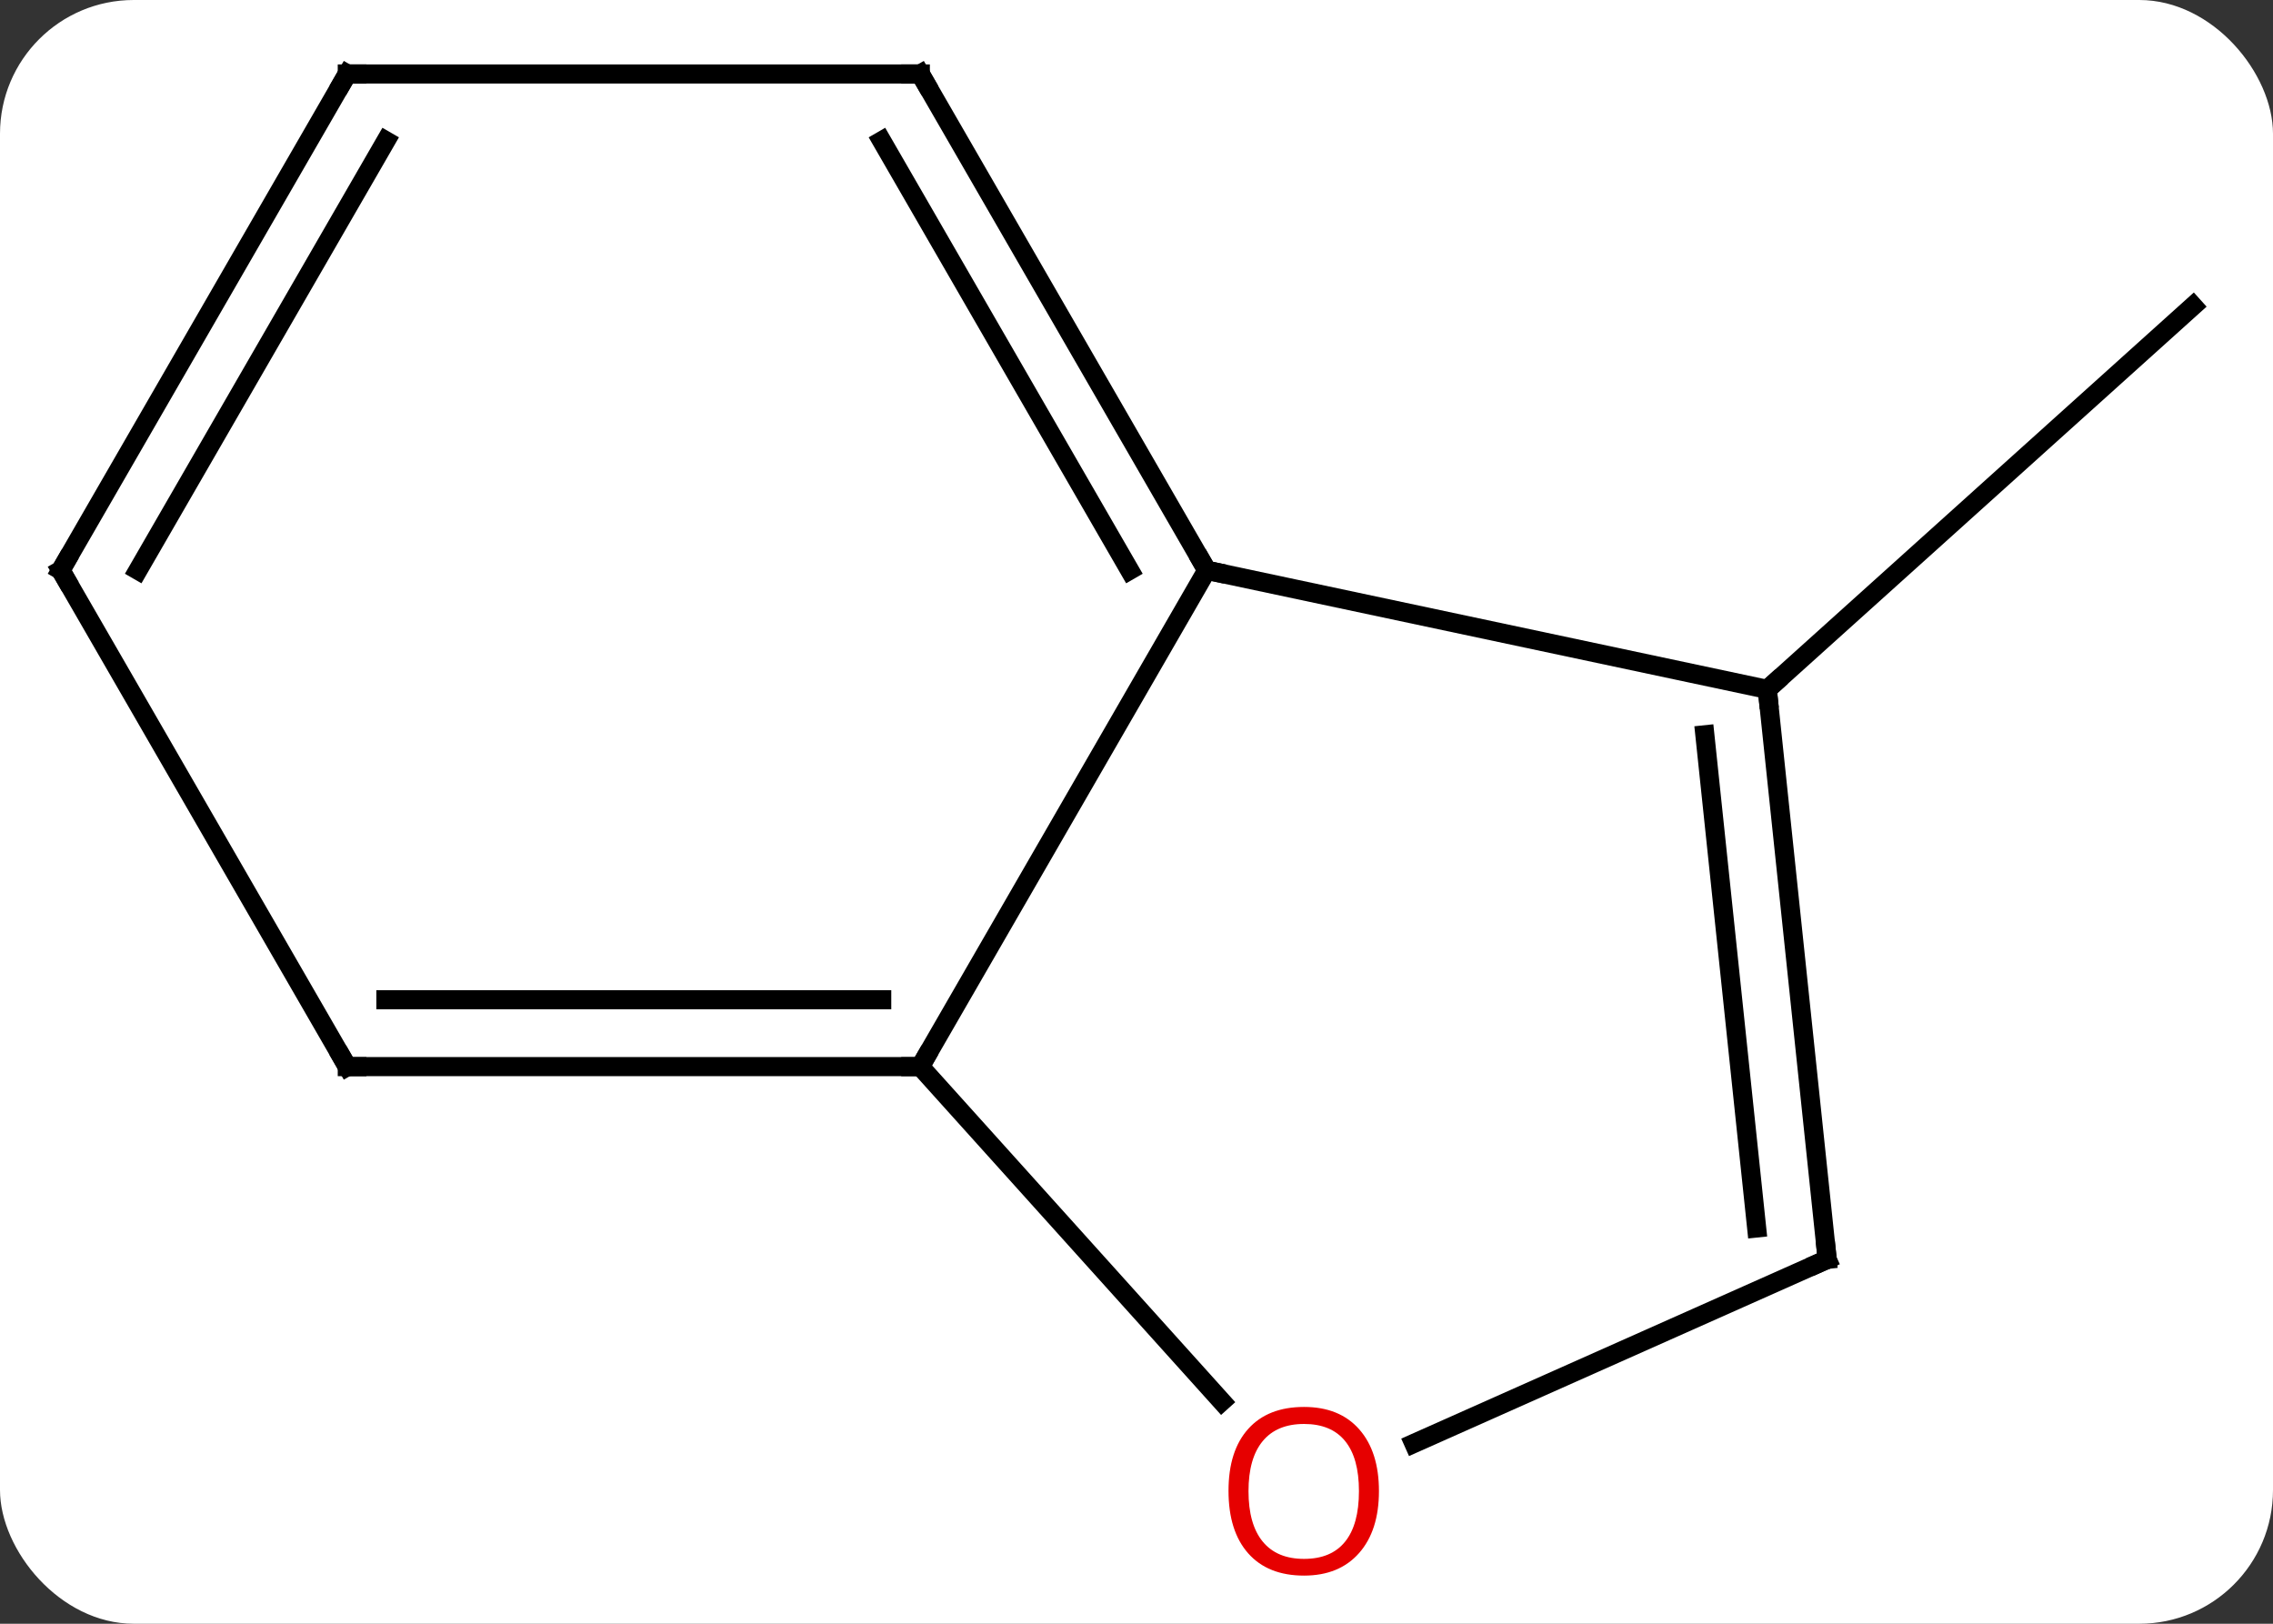 <svg width="119" viewBox="0 0 119 85" style="fill-opacity:1; color-rendering:auto; color-interpolation:auto; text-rendering:auto; stroke:black; stroke-linecap:square; stroke-miterlimit:10; shape-rendering:auto; stroke-opacity:1; fill:black; stroke-dasharray:none; font-weight:normal; stroke-width:1; font-family:'Open Sans'; font-style:normal; stroke-linejoin:miter; font-size:12; stroke-dashoffset:0; image-rendering:auto;" height="85" class="cas-substance-image" xmlns:xlink="http://www.w3.org/1999/xlink" xmlns="http://www.w3.org/2000/svg"><rect x="0" y="0" width="119" height="85" fill="#333333" stroke="none"/><svg class="cas-substance-single-component"><rect y="0" x="0" width="119" stroke="none" ry="7" rx="7" height="85" fill="white" class="cas-substance-group"/><svg y="0" x="0" width="119" viewBox="0 0 119 85" style="fill:black;" height="85" class="cas-substance-single-component-image"><svg><g><g transform="translate(59,41)" style="text-rendering:geometricPrecision; color-rendering:optimizeQuality; color-interpolation:linearRGB; stroke-linecap:butt; image-rendering:optimizeQuality;"><line y2="-4.911" y1="-24.984" x2="33.525" x1="55.818" style="fill:none;"/><line y2="14.835" y1="-11.148" x2="-10.818" x1="4.182" style="fill:none;"/><line y2="-4.911" y1="-11.148" x2="33.525" x1="4.182" style="fill:none;"/><line y2="-37.128" y1="-11.148" x2="-10.818" x1="4.182" style="fill:none;"/><line y2="-33.628" y1="-11.148" x2="-12.839" x1="0.141" style="fill:none;"/><line y2="14.835" y1="14.835" x2="-40.818" x1="-10.818" style="fill:none;"/><line y2="11.335" y1="11.335" x2="-38.797" x1="-12.839" style="fill:none;"/><line y2="32.364" y1="14.835" x2="4.965" x1="-10.818" style="fill:none;"/><line y2="24.927" y1="-4.911" x2="36.66" x1="33.525" style="fill:none;"/><line y2="23.283" y1="-2.536" x2="32.968" x1="30.255" style="fill:none;"/><line y2="-37.128" y1="-37.128" x2="-40.818" x1="-10.818" style="fill:none;"/><line y2="-11.148" y1="14.835" x2="-55.818" x1="-40.818" style="fill:none;"/><line y2="24.927" y1="34.562" x2="36.66" x1="15.02" style="fill:none;"/><line y2="-11.148" y1="-37.128" x2="-55.818" x1="-40.818" style="fill:none;"/><line y2="-11.148" y1="-33.628" x2="-51.777" x1="-38.797" style="fill:none;"/><path style="fill:none; stroke-miterlimit:5;" d="M3.932 -11.581 L4.182 -11.148 L4.671 -11.044"/><path style="fill:none; stroke-miterlimit:5;" d="M-11.318 14.835 L-10.818 14.835 L-10.568 14.402"/><path style="fill:none; stroke-miterlimit:5;" d="M33.577 -4.414 L33.525 -4.911 L33.897 -5.246"/><path style="fill:none; stroke-miterlimit:5;" d="M-10.568 -36.695 L-10.818 -37.128 L-11.318 -37.128"/><path style="fill:none; stroke-miterlimit:5;" d="M-40.318 14.835 L-40.818 14.835 L-41.068 14.402"/></g><g transform="translate(59,41)" style="stroke-linecap:butt; fill:rgb(230,0,0); text-rendering:geometricPrecision; color-rendering:optimizeQuality; image-rendering:optimizeQuality; font-family:'Open Sans'; stroke:rgb(230,0,0); color-interpolation:linearRGB; stroke-miterlimit:5;"><path style="stroke:none;" d="M13.193 37.058 Q13.193 39.12 12.153 40.3 Q11.114 41.48 9.271 41.48 Q7.38 41.48 6.349 40.316 Q5.317 39.151 5.317 37.042 Q5.317 34.948 6.349 33.8 Q7.38 32.651 9.271 32.651 Q11.13 32.651 12.161 33.823 Q13.193 34.995 13.193 37.058 ZM6.364 37.058 Q6.364 38.792 7.107 39.698 Q7.849 40.605 9.271 40.605 Q10.693 40.605 11.419 39.706 Q12.146 38.808 12.146 37.058 Q12.146 35.323 11.419 34.433 Q10.693 33.542 9.271 33.542 Q7.849 33.542 7.107 34.441 Q6.364 35.339 6.364 37.058 Z"/><path style="fill:none; stroke:black;" d="M36.608 24.43 L36.66 24.927 L36.203 25.13"/><path style="fill:none; stroke:black;" d="M-40.318 -37.128 L-40.818 -37.128 L-41.068 -36.695"/><path style="fill:none; stroke:black;" d="M-55.568 -10.715 L-55.818 -11.148 L-55.568 -11.581"/></g></g></svg></svg></svg></svg>
